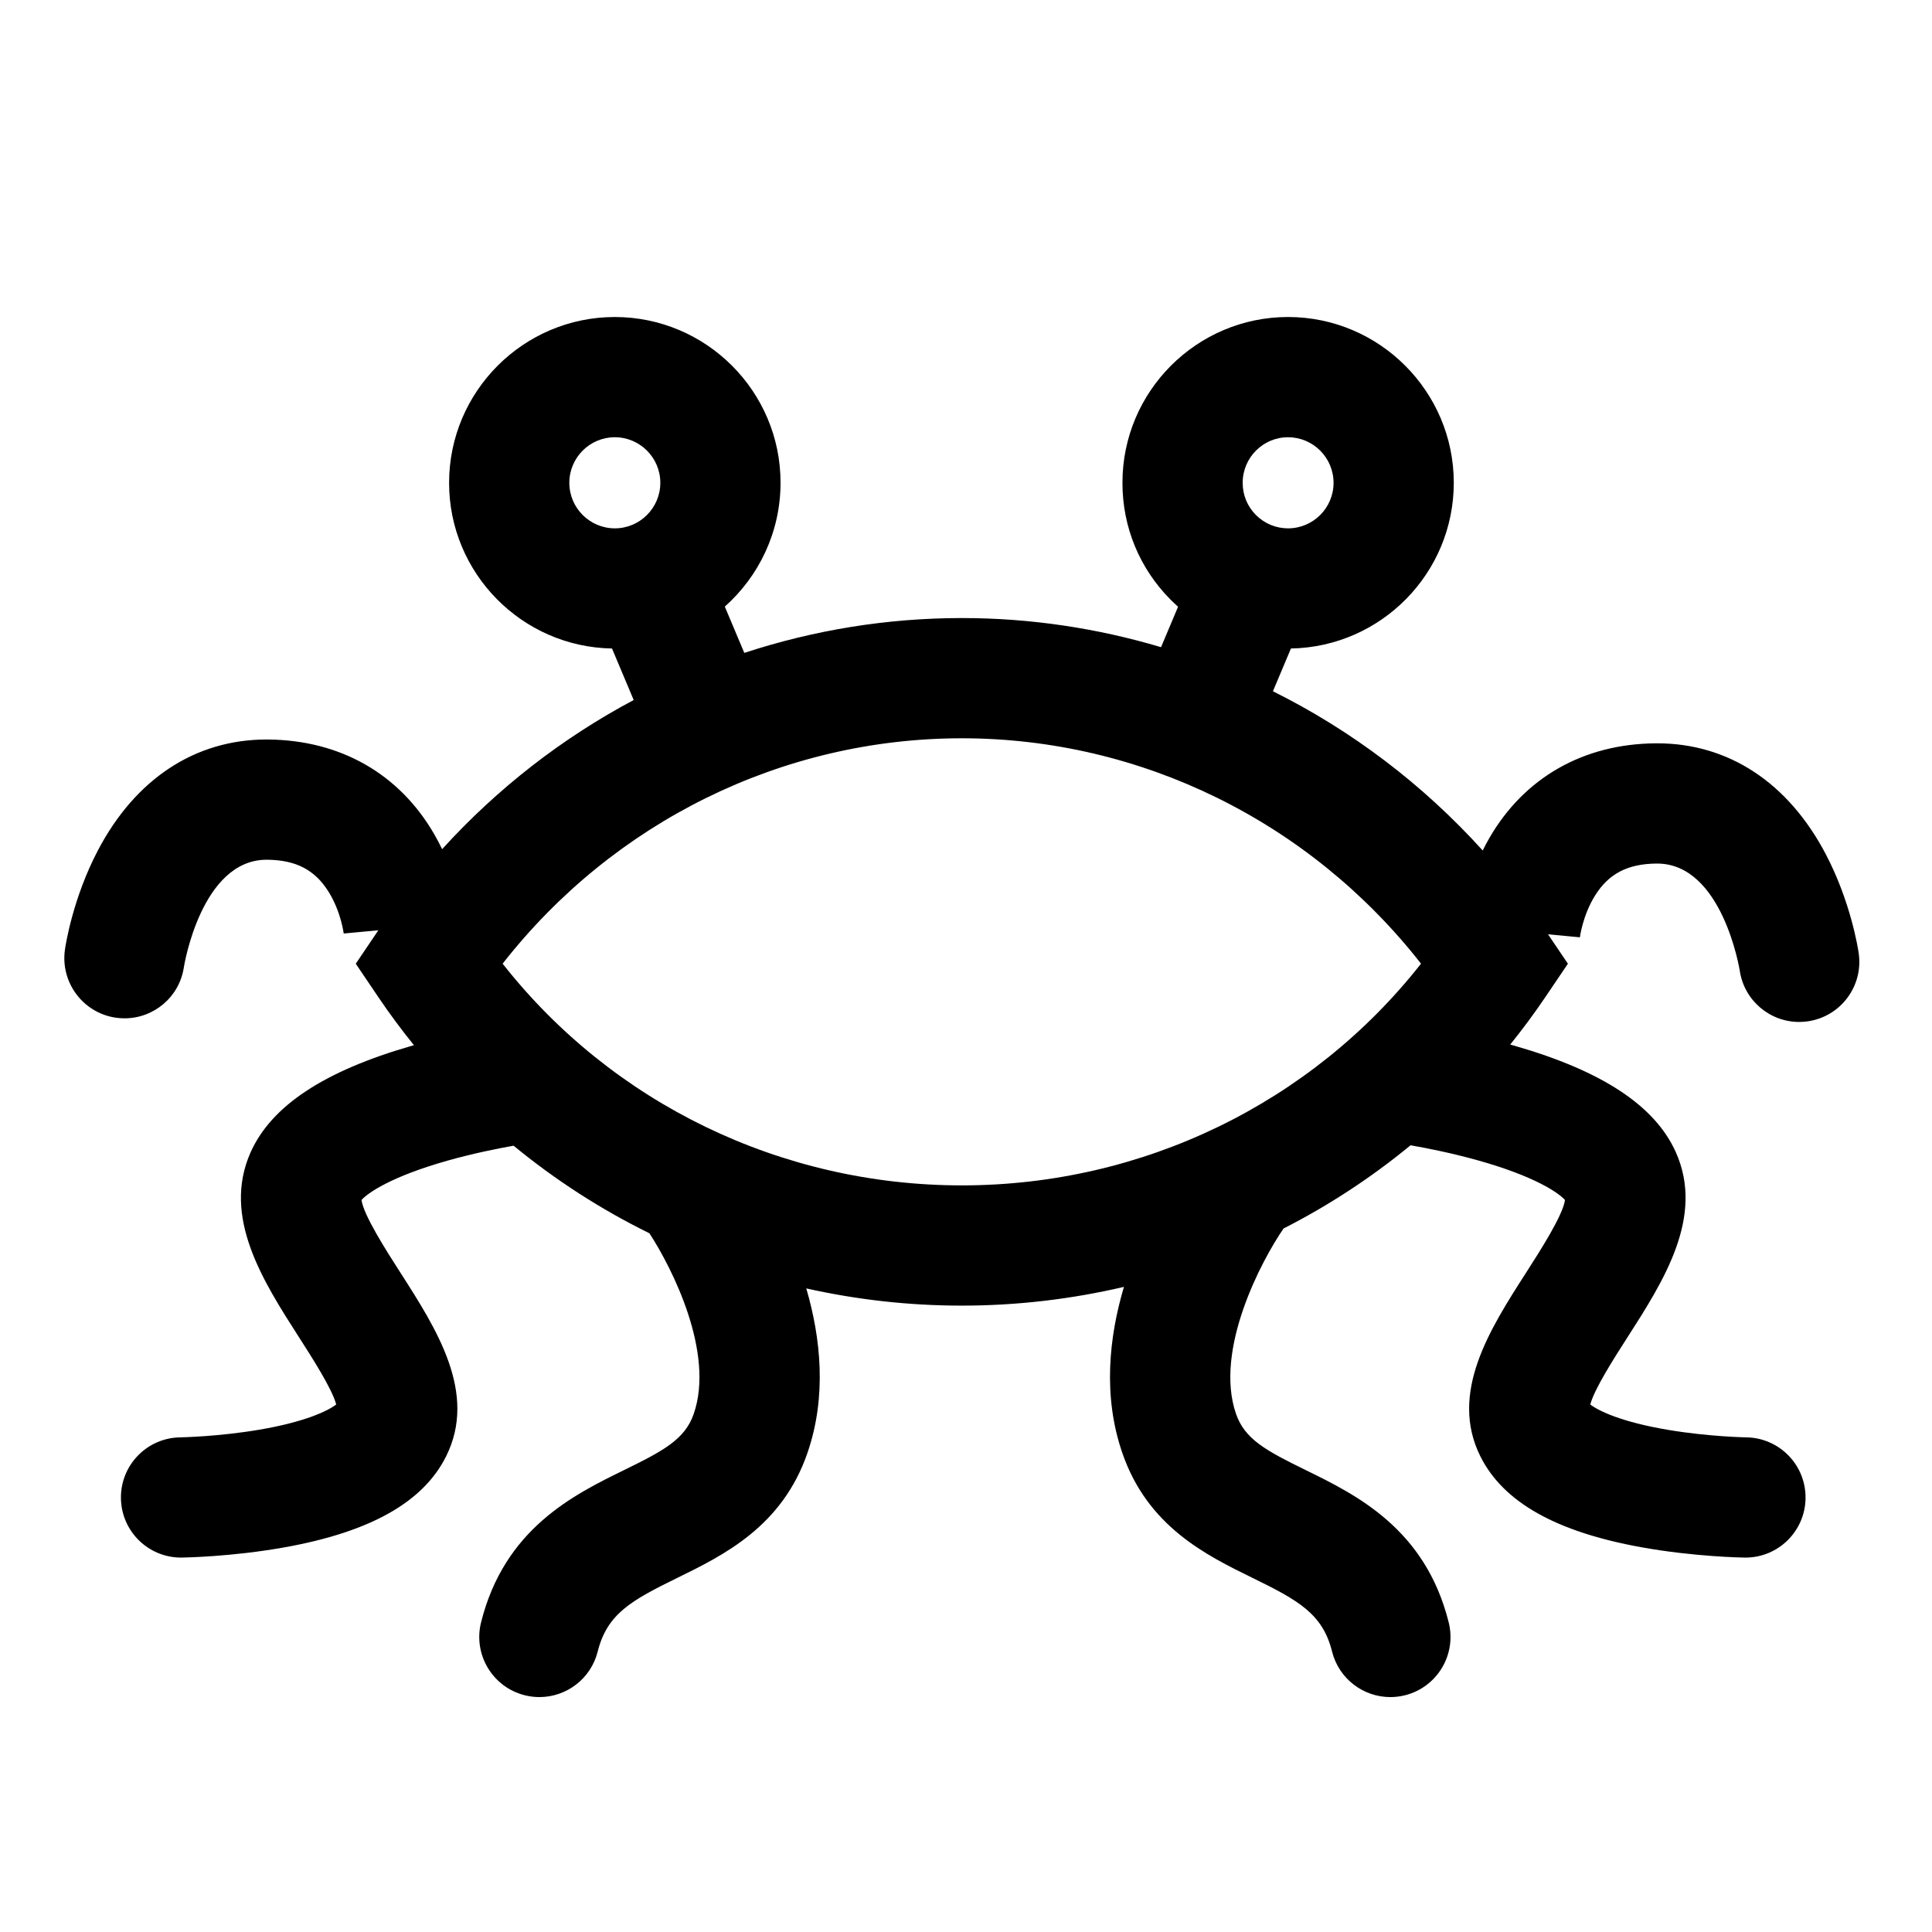 <?xml version="1.0" encoding="utf-8"?>
<!-- Generator: Adobe Illustrator 16.0.0, SVG Export Plug-In . SVG Version: 6.00 Build 0)  -->
<!DOCTYPE svg PUBLIC "-//W3C//DTD SVG 1.1//EN" "http://www.w3.org/Graphics/SVG/1.1/DTD/svg11.dtd">
<svg version="1.1"
	 id="svg3427" xmlns:dc="http://purl.org/dc/elements/1.1/" xmlns:cc="http://creativecommons.org/ns#" xmlns:rdf="http://www.w3.org/1999/02/22-rdf-syntax-ns#" xmlns:svg="http://www.w3.org/2000/svg" xmlns:sodipodi="http://sodipodi.sourceforge.net/DTD/sodipodi-0.dtd" xmlns:inkscape="http://www.inkscape.org/namespaces/inkscape" sodipodi:version="0.32" sodipodi:docname="religion=pastafarian.svg" inkscape:output_extension="org.inkscape.output.svg.inkscape" inkscape:version="0.46" inkscape:export-filename="/home/matt/Programming/openstreetmap/icons/religion=buddhist.png" inkscape:export-xdpi="90" inkscape:export-ydpi="90"
	 xmlns="http://www.w3.org/2000/svg" xmlns:xlink="http://www.w3.org/1999/xlink" x="0px" y="0px" width="579.997px"
	 height="579.997px" viewBox="0 0 579.997 579.997" enable-background="new 0 0 579.997 579.997" xml:space="preserve">
<defs>
	
	
		<inkscape:perspective  inkscape:vp_z="16 : 8 : 1" inkscape:vp_y="0 : 1000 : 0" inkscape:vp_x="0 : 8 : 1" sodipodi:type="inkscape:persp3d" id="perspective3435" inkscape:persp3d-origin="8 : 5.3333333 : 1">
		</inkscape:perspective>
</defs>
<sodipodi:namedview  showgrid="true" inkscape:cy="8" inkscape:cx="8" inkscape:zoom="31.875" pagecolor="#ffffff" bordercolor="#666666" borderopacity="1.0" id="base" inkscape:current-layer="layer4" inkscape:window-y="0" inkscape:window-x="0" inkscape:pageopacity="0.0" inkscape:pageshadow="2" inkscape:window-height="723" inkscape:window-width="1280" inkscape:document-units="px" inkscape:grid-bbox="true">
	</sodipodi:namedview>
<path fill="param(fill)" stroke="param(outline)" stroke-width="param(outline-width)" d="M557.992,286.147c-0.224-1.538-2.404-15.438-9.869-29.688
	c-11.264-21.501-29.22-33.31-50.598-33.31c-0.198,0-0.399,0.001-0.6,0.003c-21.622,0.204-39.302,10.283-49.781,28.379
	c-0.735,1.27-1.407,2.536-2.027,3.791c-18.014-19.915-39.404-36.078-62.975-47.803l5.405-12.836
	c27.037-0.474,48.888-22.592,48.888-49.747c0-27.415-22.303-49.742-49.734-49.77c-27.424,0-49.734,22.318-49.734,49.733
	c-0.026,13.279,5.124,25.773,14.503,35.181c0.713,0.715,1.449,1.396,2.196,2.063l-5.115,12.146
	c-19.19-5.722-39.298-8.747-59.803-8.747c-22.474,0-44.471,3.625-65.302,10.461l-5.852-13.895
	c10.254-9.127,16.731-22.414,16.731-37.189c0-27.434-22.326-49.752-49.788-49.752c-27.414,0.027-49.717,22.354-49.717,49.787
	c0,27.144,21.861,49.266,48.906,49.73l6.513,15.464c-21.407,11.385-40.89,26.487-57.514,44.778c-0.713-1.491-1.502-3.004-2.379-4.52
	c-10.472-18.099-28.146-28.186-49.772-28.401c-0.19-0.002-0.379-0.003-0.568-0.003c-21.401,0-39.367,11.817-50.635,33.326
	c-7.465,14.251-9.645,28.15-9.868,29.688c-1.437,9.862,5.389,19.063,15.252,20.499c0.886,0.129,1.766,0.191,2.635,0.191
	c8.81,0,16.511-6.432,17.818-15.409c0.05-0.322,5.223-32.202,24.833-32.202c0.06,0,0.118,0,0.178,0.001
	c8.66,0.086,14.348,3.061,18.44,9.644c3.748,6.026,4.546,12.621,4.554,12.687l-0.019-0.183l10.393-0.975l-6.784,10.039l6.824,10.104
	c3.354,4.965,6.914,9.744,10.641,14.359c-0.21,0.06-0.419,0.117-0.629,0.178c-26.337,7.566-42.169,18.023-48.412,31.993
	c-8.634,19.389,3.708,38.63,14.598,55.605c3.796,5.918,9.913,15.454,11.104,20.082c-2.33,1.805-9.014,5.181-23.102,7.575
	c-12.354,2.101-23.619,2.293-23.714,2.295c-9.967,0.131-17.939,8.316-17.808,18.282c0.13,9.886,8.184,17.81,18.04,17.81
	c0.081,0,0.162-0.001,0.242-0.002c0.607-0.008,15.062-0.229,30.968-3.096c25.65-4.623,41.461-13.529,48.341-27.24
	c9.521-19.007-2.812-38.232-13.692-55.194c-4.189-6.532-11.061-17.243-11.675-21.82c1.856-2.092,8.876-7.038,25.878-11.828
	c7.536-2.123,14.778-3.584,19.772-4.47c12.552,10.318,26.231,19.143,40.776,26.288c6.866,10.514,19.637,35.863,13.319,54.189
	c-2.637,7.648-8.983,11.054-20.911,16.897c-15.155,7.425-35.912,17.594-42.945,45.727c-2.418,9.669,3.462,19.468,13.131,21.885
	c1.47,0.367,2.941,0.543,4.391,0.543c8.086,0,15.444-5.474,17.494-13.674c2.832-11.328,10.111-15.357,23.81-22.067
	c14.05-6.884,31.536-15.45,39.154-37.547c5.851-16.973,4.017-34.452-0.348-49.398c15.147,3.391,30.791,5.167,46.696,5.167
	c16.595,0,32.903-1.94,48.663-5.627c-4.461,15.047-6.393,32.713-0.481,49.859c7.618,22.096,25.107,30.662,39.16,37.545
	c13.698,6.709,20.978,10.738,23.803,22.061c2.047,8.204,9.406,13.682,17.496,13.682c1.446,0,2.916-0.175,4.383-0.541
	c9.671-2.413,15.554-12.209,13.141-21.879c-7.021-28.141-27.785-38.311-42.945-45.736c-11.93-5.843-18.277-9.249-20.914-16.896
	c-6.629-19.228,7.752-46.177,14.282-55.62c13.556-6.913,26.342-15.28,38.123-24.982c4.898,0.851,12.278,2.308,20.09,4.488
	c17.288,4.826,24.402,9.831,26.269,11.939c-0.611,4.574-7.485,15.289-11.678,21.822c-10.881,16.959-23.215,36.182-13.688,55.199
	c6.874,13.699,22.685,22.605,48.335,27.229c15.906,2.867,30.361,3.088,30.969,3.096c0.081,0.001,0.161,0.002,0.242,0.002
	c9.855-0.001,17.91-7.925,18.04-17.81c0.132-9.966-7.841-18.151-17.808-18.282c-0.108-0.002-11.172-0.199-23.308-2.226
	c-14.357-2.397-21.151-5.817-23.508-7.643c1.192-4.627,7.309-14.159,11.104-20.074c10.896-16.982,23.245-36.23,14.587-55.638
	c-6.233-13.947-22.068-24.405-48.412-31.972c-0.439-0.126-0.877-0.249-1.314-0.372c3.67-4.554,7.18-9.267,10.487-14.161l6.83-10.106
	l-5.968-8.828l9.555,0.901l-0.019,0.183c0.008-0.066,0.809-6.661,4.56-12.688c4.096-6.581,9.784-9.552,18.459-9.634
	c0.063-0.001,0.125-0.001,0.187-0.001c19.598,0,24.769,31.861,24.807,32.104c1.308,8.981,9.02,15.449,17.836,15.448
	c0.865,0,1.742-0.063,2.623-0.19C552.598,305.17,559.429,296.011,557.992,286.147z M386.683,131.262
	c7.532,0.008,13.659,6.143,13.659,13.693c0,7.53-6.134,13.657-13.674,13.658c-3.643-0.008-7.064-1.434-9.638-4.015
	c-2.567-2.575-3.978-5.993-3.97-9.679C373.061,137.389,379.18,131.262,386.683,131.262z M170.915,144.938
	c0-7.533,6.128-13.668,13.642-13.676c7.541,0,13.676,6.127,13.676,13.676c0,7.527-6.118,13.659-13.643,13.676
	C177.049,158.612,170.915,152.485,170.915,144.938z M150.895,289.301c33.309-42.587,83.969-67.664,137.854-67.664
	c53.865,0,104.527,25.08,137.85,67.664c-32.936,41.895-83.581,66.559-137.85,66.559
	C234.465,355.859,183.816,331.193,150.895,289.301z"/>
</svg>
